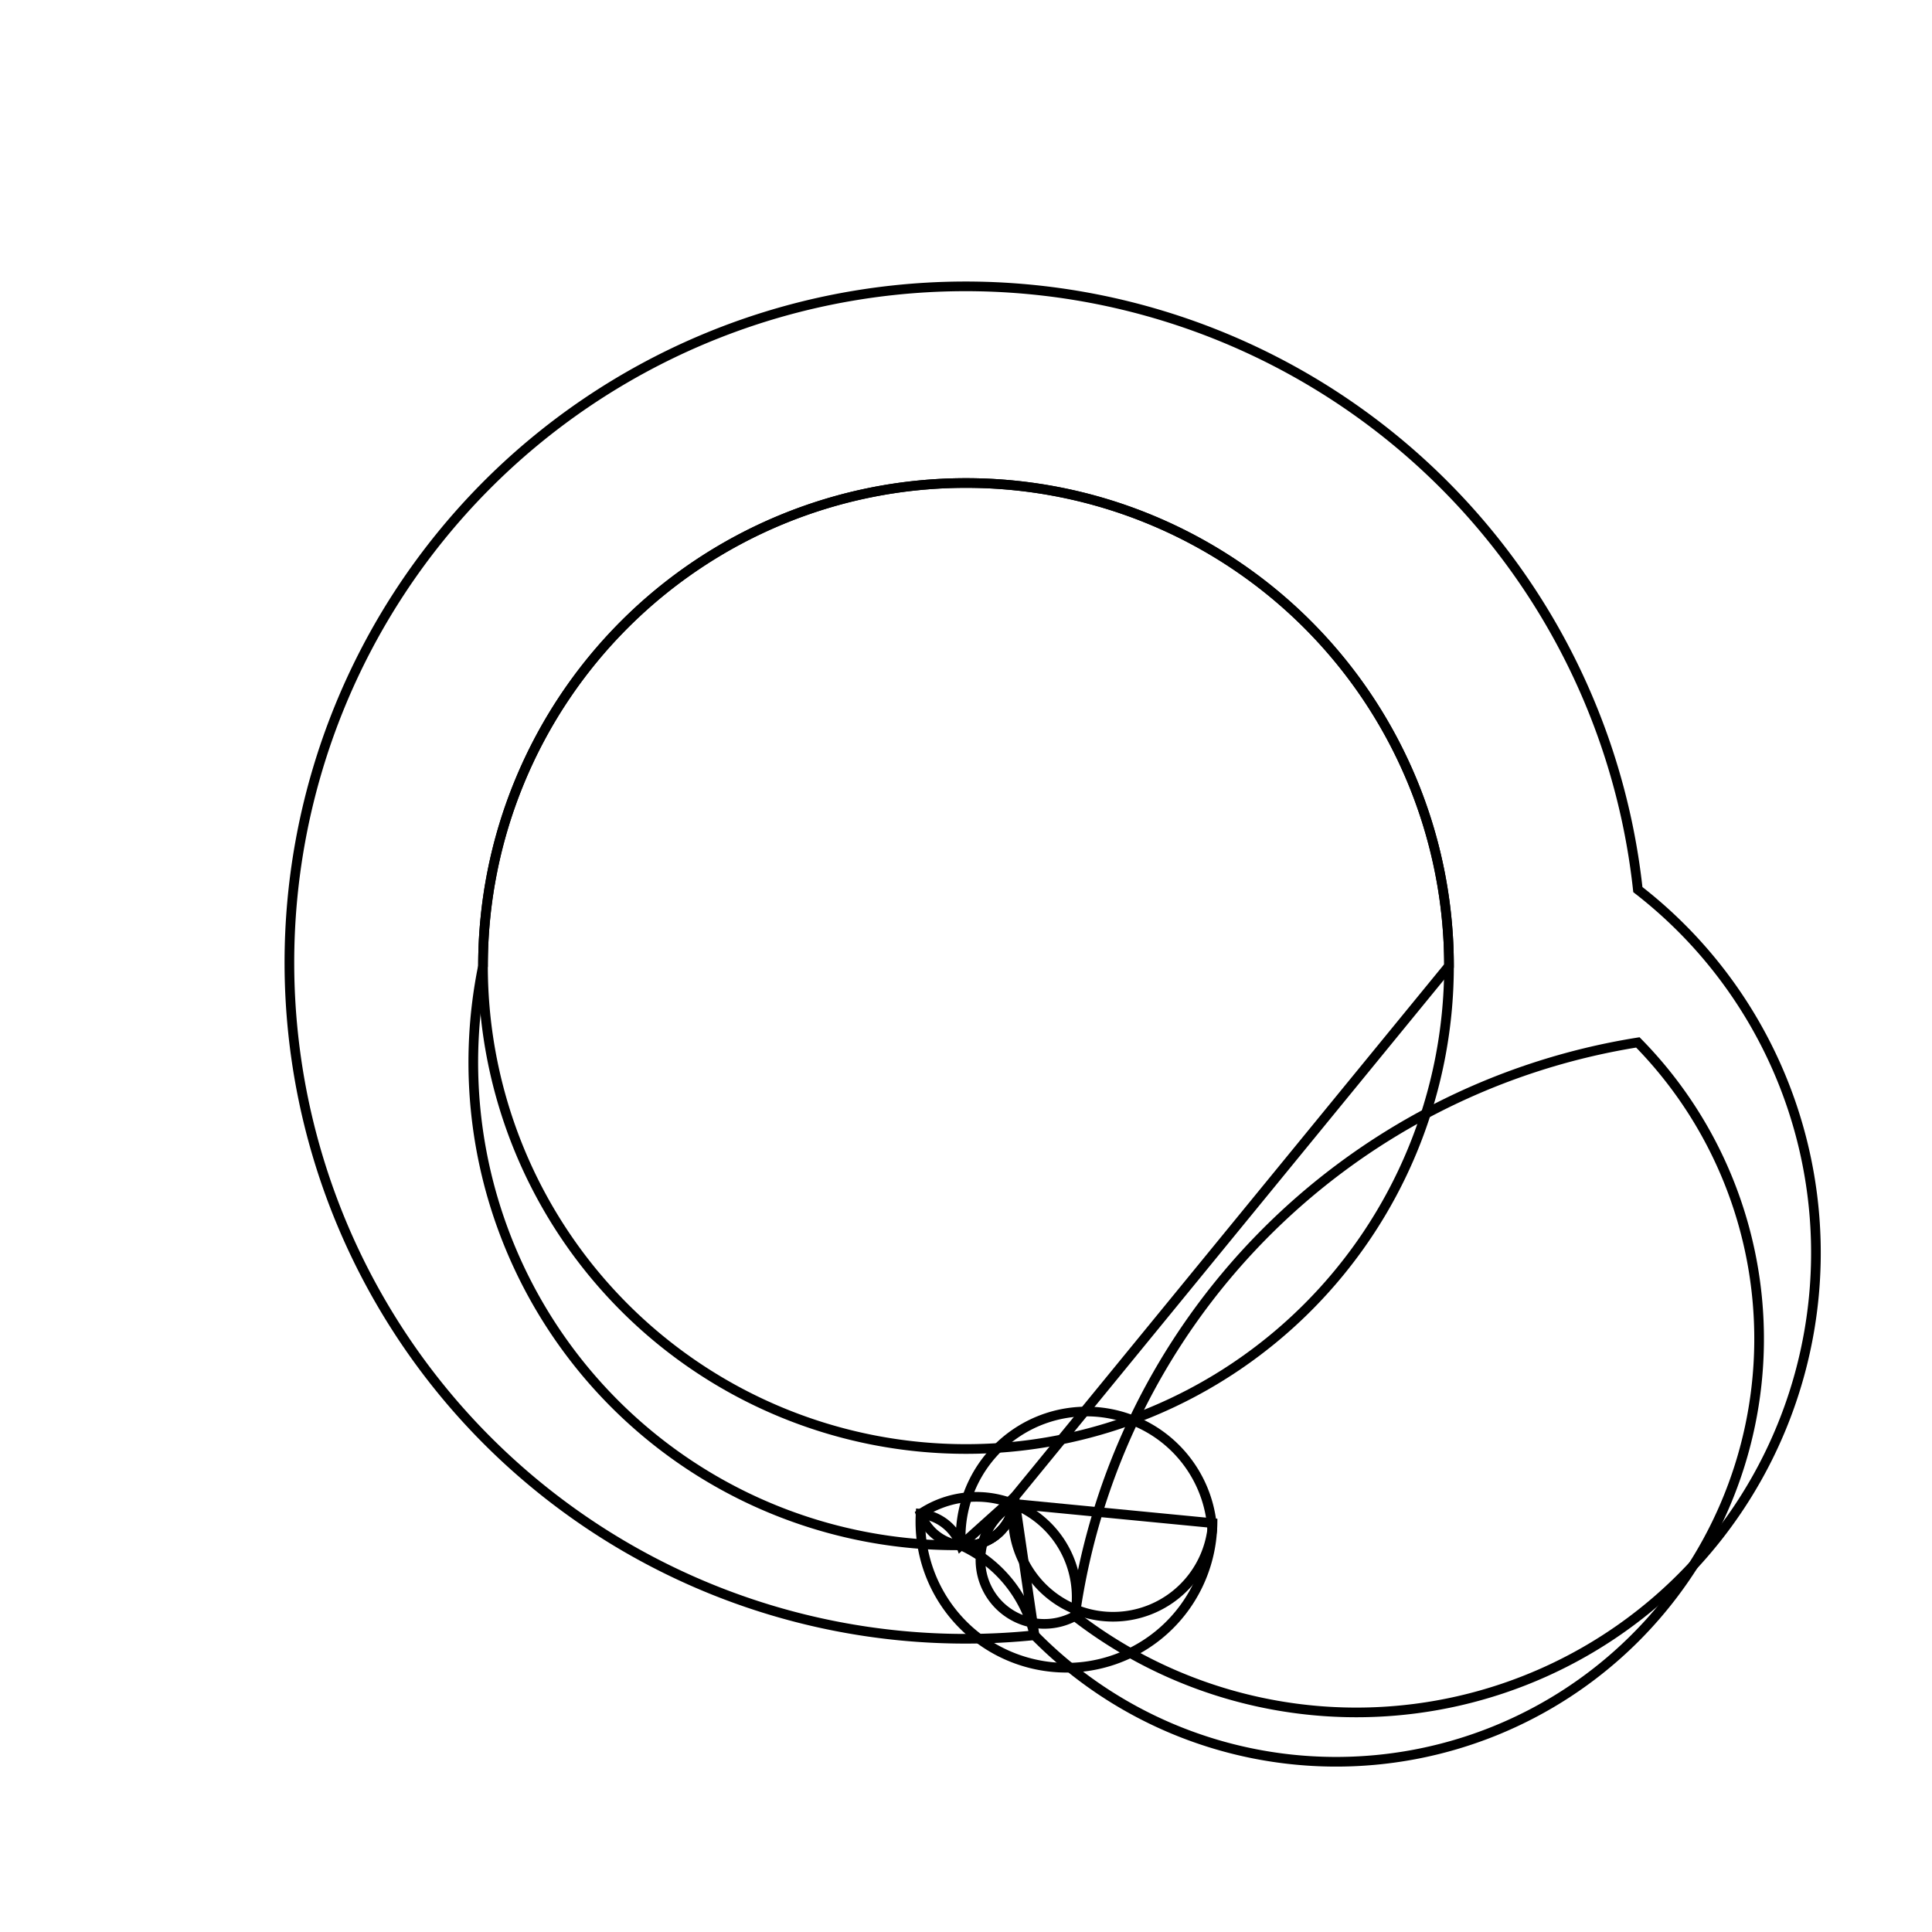 <svg version='1.1' x='0px' y='0px' viewBox='-10 -10 20 20' xmlns='http://www.w3.org/2000/svg'><style>path{stroke:black; stroke-width: 0.1; fill: transparent}</style><path d='M5,0,A5,5,0,0,1,-5,6.123233995736766e-16,A5,5,0,0,1,5,-1.2246467991473533e-15,Z'/>
<path d='M2.552,5.767,A1.038,1.038,0,0,1,2.549,5.834,A0.5,0.5,0,0,1,0.495,5.568,Z'/>
<path d='M0.5,5.5,A0.5,0.5,0,0,1,-0.47,5.671,A1.038,1.038,0,0,1,1.127,6.73,A7,7,0,0,1,6.955,0.791,A1.356,1.356,0,0,1,0.709,6.928,Z'/>
<path d='M0.5,5.5,A0.5,0.5,0,0,1,-0.053,5.997,A1.038,1.038,0,0,1,2.549,5.834,A0.5,0.5,0,0,1,-0.47,5.671,A0.5,0.5,0,0,1,-0.053,5.997,Z'/>
<path d='M0.5,5.5,A0.5,0.5,0,0,1,-0.053,5.997,A1.356,1.356,0,0,1,0.709,6.928,A7,7,0,1,1,6.955,-0.791,A1.038,1.038,0,0,1,1.127,6.73,A0.5,0.5,0,0,1,0.495,5.568,A0.5,0.5,0,0,1,-0.053,5.997,A5,5,0,0,1,-5,6.123233995736766e-16,A5,5,0,0,1,5,-1.2246467991473533e-15,Z'/></svg>